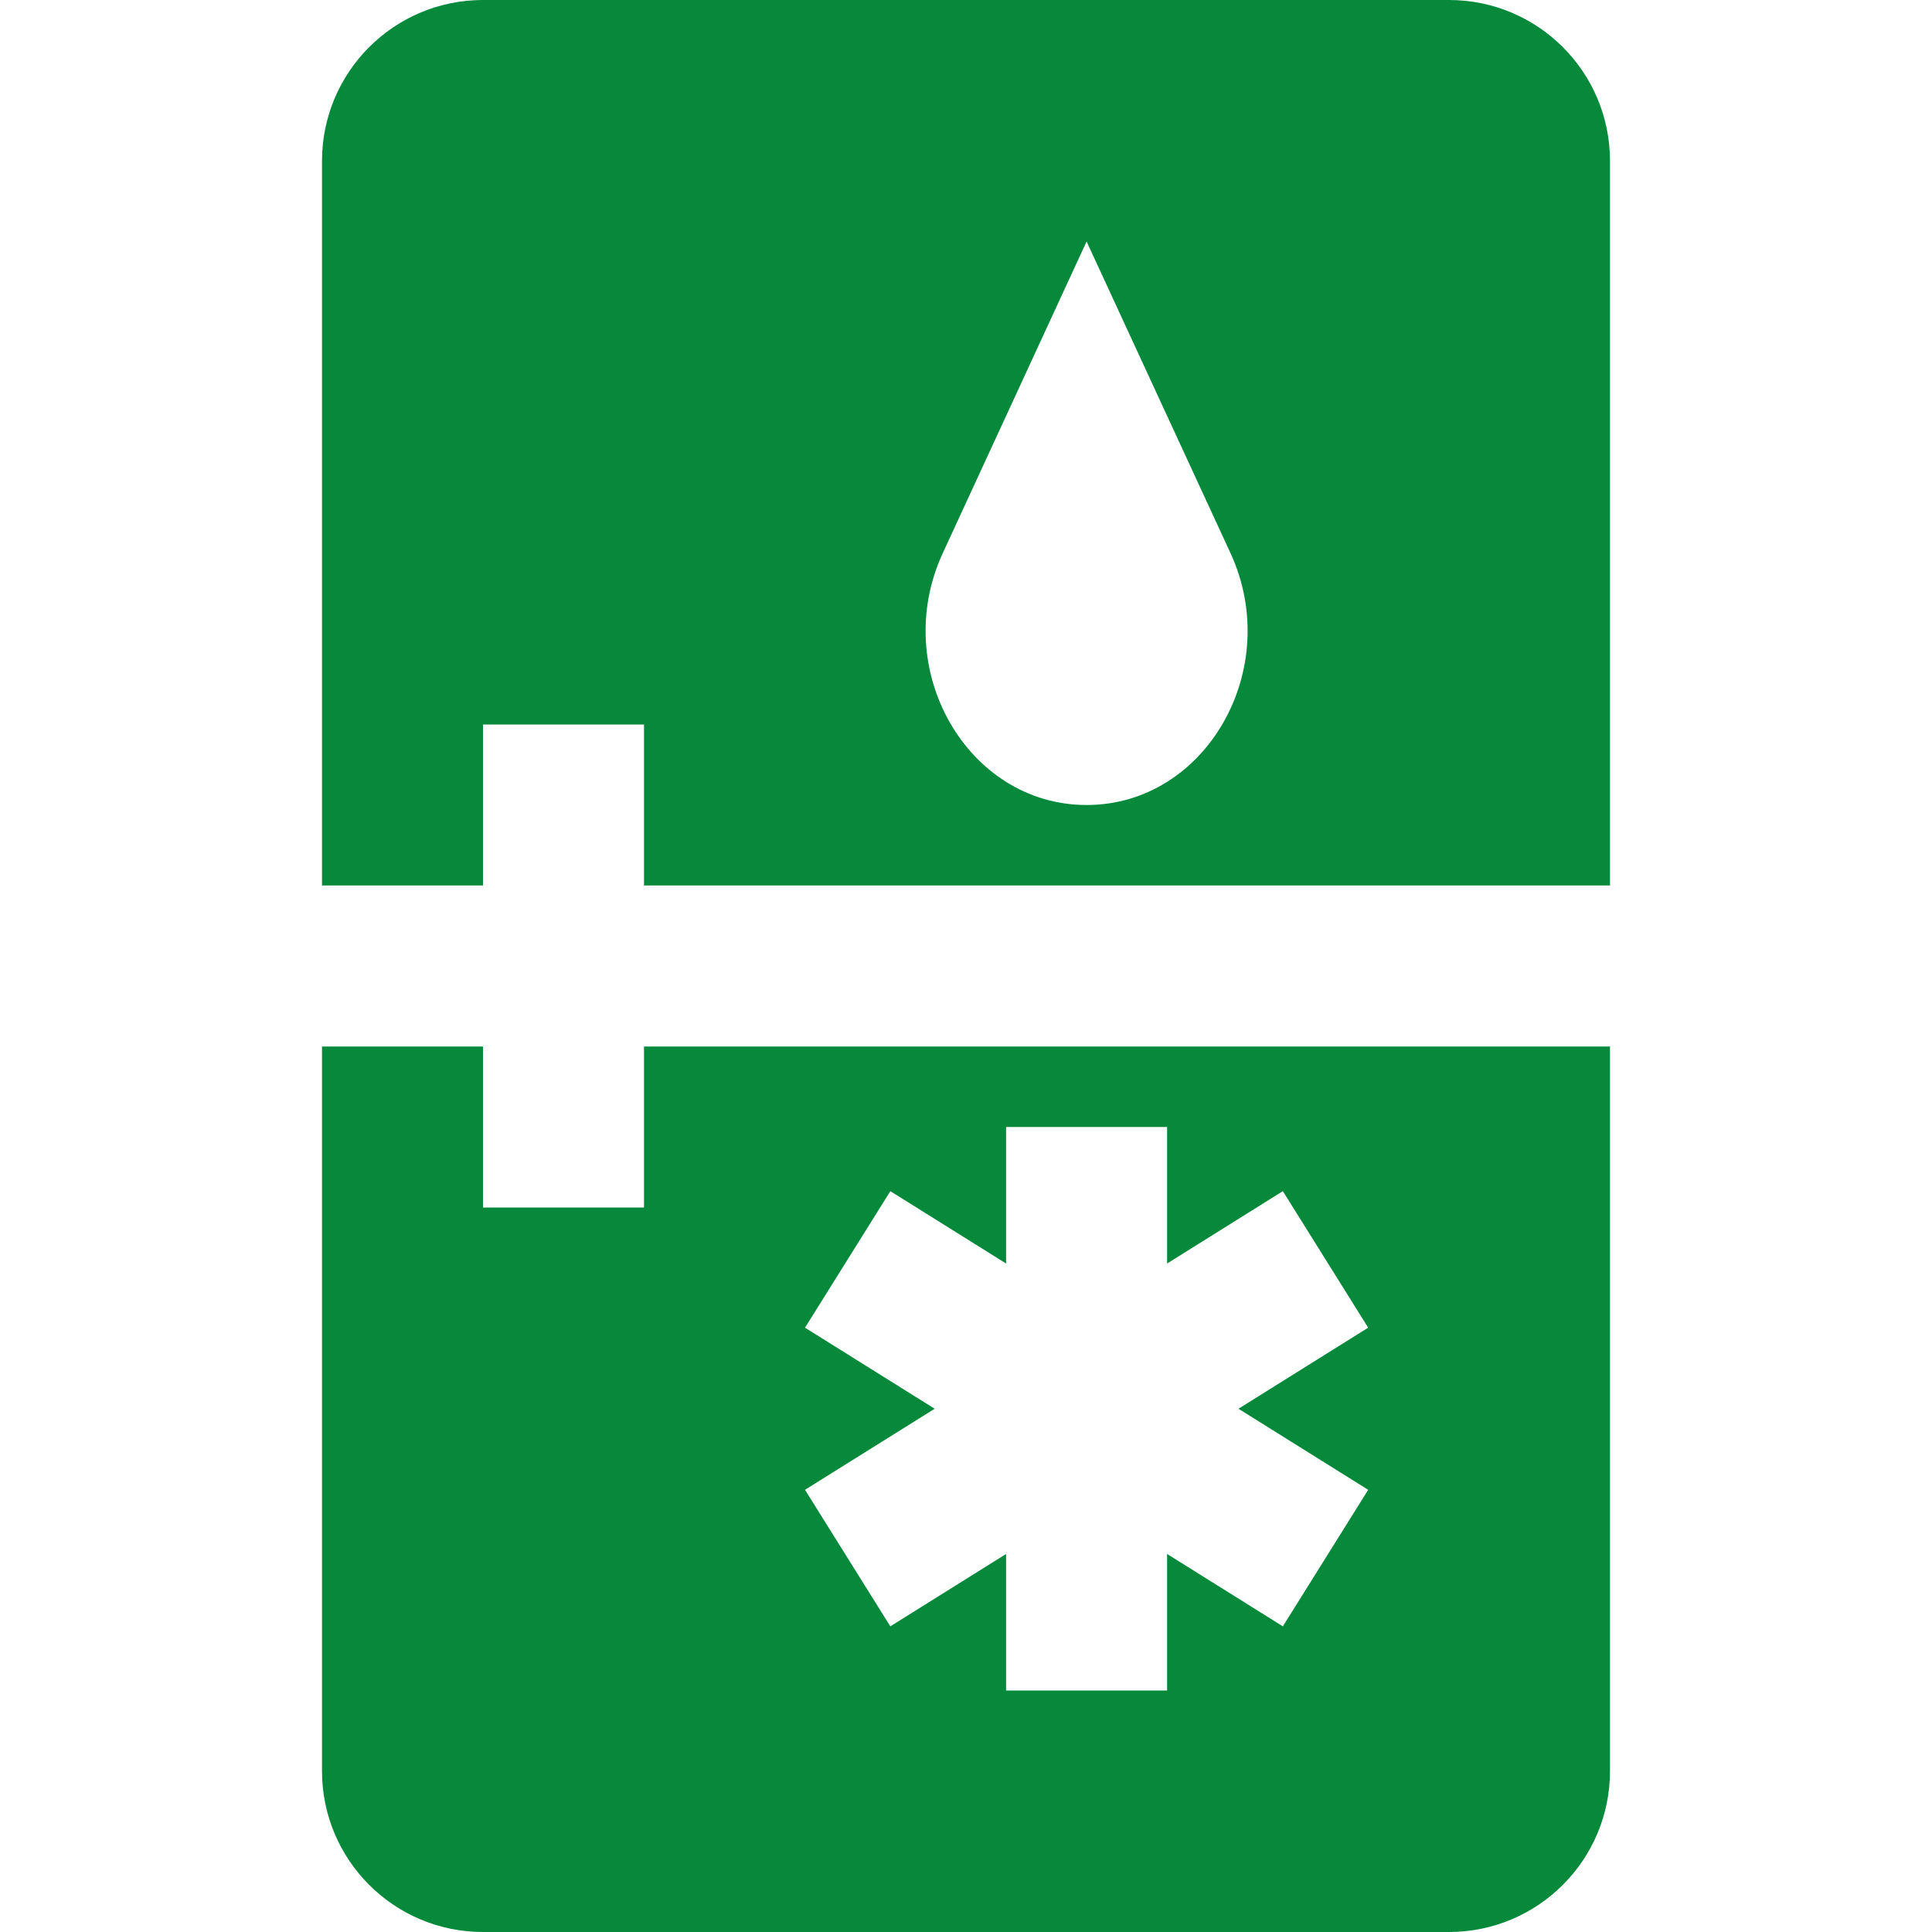 <svg id="Combifridge2FilledGreen" width="24" height="24" viewBox="0 0 24 24" fill="none" xmlns="http://www.w3.org/2000/svg">
<path fill-rule="evenodd" clip-rule="evenodd" d="M4 2C4 0.895 4.895 0 6 0H18C19.105 0 20 0.895 20 2V11H8V9H6V11H4V2ZM4 13V22C4 23.105 4.895 24 6 24H18C19.105 24 20 23.105 20 22V13H8V15H6V13H4ZM14.498 14V15.696L15.936 14.797L16.996 16.493L15.385 17.5L16.996 18.507L15.936 20.203L14.498 19.304V21H12.498V19.304L11.06 20.203L10 18.507L11.611 17.5L10 16.493L11.06 14.797L12.498 15.696V14H14.498ZM13.498 3L15.285 6.87C15.949 8.308 14.983 10 13.498 10C12.013 10 11.047 8.308 11.712 6.87L13.498 3Z" fill="#06893A"/>
</svg>
